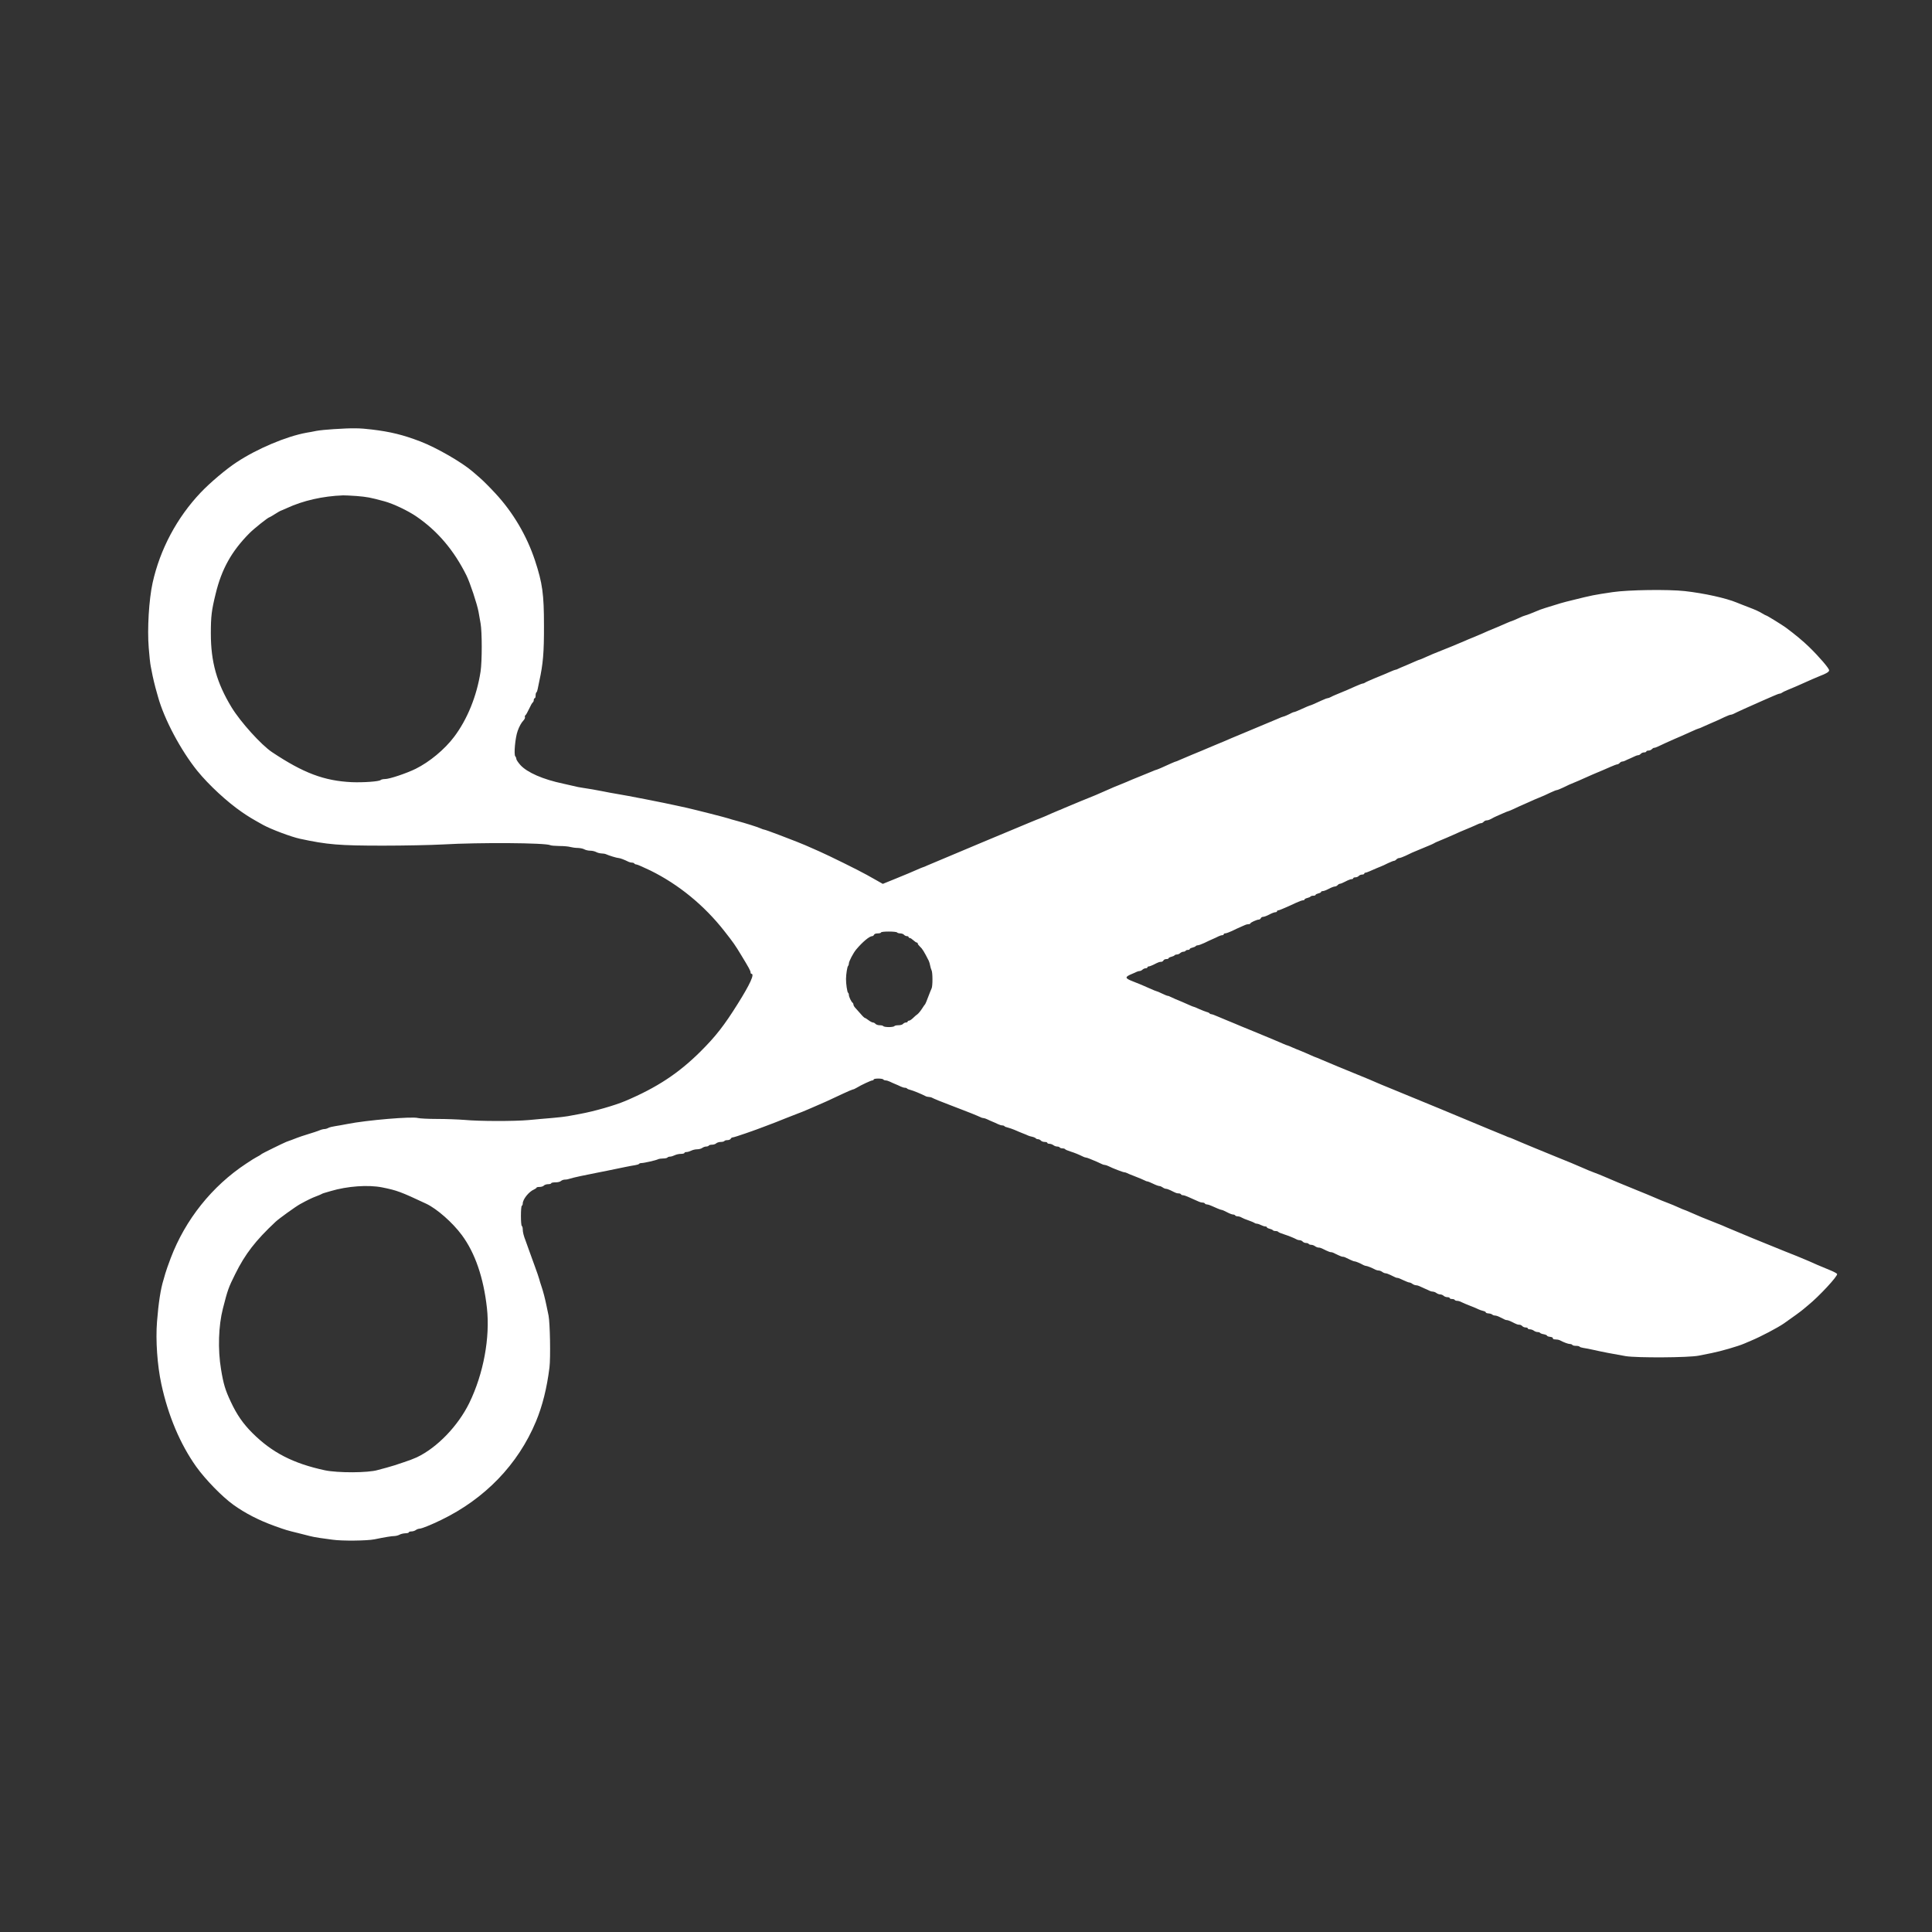 <?xml version="1.0" standalone="no"?>
<!DOCTYPE svg PUBLIC "-//W3C//DTD SVG 20010904//EN"
 "http://www.w3.org/TR/2001/REC-SVG-20010904/DTD/svg10.dtd">
<svg version="1.0" xmlns="http://www.w3.org/2000/svg"
 width="2103pt" height="2103pt" viewBox="0 0 2103 2103"
 preserveAspectRatio="xMidYMid meet">
<rect x="0" y="0" width="2103" height="2103" fill="#333333" stroke="none"/>
<g transform="translate(0,2103) scale(0.1,-0.1)"
fill="#ffffff" stroke="none">
<path d="M3635 16359 c-71 -4 -157 -13 -190 -19 -33 -7 -81 -16 -108 -20 -220
-40 -538 -174 -762 -322 -116 -76 -289 -223 -390 -329 -259 -273 -443 -618
-524 -984 -40 -183 -59 -501 -42 -707 6 -83 16 -173 22 -202 6 -28 15 -76 21
-106 6 -30 20 -86 30 -125 11 -38 23 -83 28 -100 68 -245 247 -581 427 -805
126 -155 325 -339 488 -451 71 -49 113 -74 230 -139 86 -47 303 -129 400 -150
297 -64 426 -75 905 -75 228 0 521 6 651 13 396 23 1121 18 1169 -8 9 -5 54
-8 100 -9 47 0 101 -5 120 -11 19 -5 55 -10 80 -10 25 -1 56 -7 70 -15 14 -8
43 -15 65 -15 22 0 51 -7 65 -15 14 -8 40 -14 58 -15 18 0 40 -4 50 -9 27 -13
118 -41 136 -41 14 0 65 -19 108 -41 10 -5 27 -9 37 -9 11 0 23 -4 26 -10 3
-5 14 -10 23 -10 9 0 77 -30 152 -66 306 -151 584 -378 803 -657 102 -130 117
-151 190 -272 77 -126 97 -163 97 -180 0 -8 4 -15 9 -15 37 0 -13 -111 -148
-326 -147 -235 -241 -356 -405 -519 -239 -238 -476 -394 -821 -540 -114 -48
-337 -112 -490 -140 -49 -9 -110 -20 -135 -25 -25 -5 -99 -13 -165 -19 -66 -5
-183 -16 -260 -23 -159 -14 -534 -14 -705 2 -63 5 -194 10 -290 10 -96 0 -191
5 -210 10 -62 19 -560 -23 -770 -65 -47 -9 -107 -20 -135 -24 -27 -4 -60 -12
-72 -19 -12 -7 -31 -12 -42 -12 -11 0 -35 -6 -53 -14 -18 -8 -73 -26 -123 -41
-49 -15 -103 -33 -120 -40 -16 -6 -46 -18 -65 -25 -19 -6 -44 -16 -55 -20 -33
-13 -260 -125 -265 -130 -8 -8 -43 -29 -60 -37 -8 -3 -58 -34 -110 -69 -372
-245 -663 -610 -822 -1029 -25 -66 -51 -140 -58 -165 -7 -25 -16 -56 -20 -70
-31 -97 -55 -253 -71 -457 -16 -202 3 -474 47 -678 74 -344 204 -652 379 -899
101 -141 280 -325 404 -415 131 -94 279 -170 451 -232 123 -44 129 -46 260
-78 47 -12 102 -26 122 -31 20 -6 69 -15 110 -21 40 -5 102 -14 138 -19 103
-15 375 -12 455 4 112 23 189 36 221 36 16 1 40 7 54 15 14 8 42 14 63 15 20
0 37 5 37 10 0 6 13 10 28 10 16 0 37 7 48 15 10 8 28 14 39 15 24 0 121 39
235 94 478 231 839 605 1034 1073 71 171 119 364 147 588 13 107 6 484 -10
565 -6 30 -16 80 -23 110 -14 69 -35 152 -55 210 -9 25 -19 59 -23 75 -4 17
-26 80 -48 140 -22 61 -52 144 -67 185 -14 41 -30 84 -34 95 -20 50 -31 94
-31 123 0 17 -4 34 -10 37 -13 8 -13 212 0 220 6 3 10 14 10 24 0 46 66 129
122 153 15 7 28 16 28 20 0 5 15 8 34 8 18 0 39 7 46 15 7 8 28 15 46 15 19 0
34 5 34 10 0 6 21 10 46 10 27 0 51 6 60 15 9 8 28 15 44 15 16 0 41 5 57 11
23 9 177 42 303 66 24 4 136 27 295 60 39 8 87 17 108 20 20 3 40 9 43 14 3 5
14 9 26 9 28 0 159 30 180 41 10 5 36 9 57 9 22 0 43 5 46 10 3 5 16 10 28 10
12 0 35 7 51 15 15 8 46 15 67 15 22 0 39 5 39 10 0 6 10 10 23 10 12 0 35 7
51 15 15 8 45 15 65 15 20 0 45 7 55 15 11 8 30 15 42 15 13 0 26 5 29 10 3 6
20 10 36 10 17 0 37 7 45 15 9 8 31 15 49 15 19 0 37 5 40 10 3 6 19 10 35 10
15 0 30 7 34 15 3 8 14 15 24 15 16 0 242 78 362 125 19 7 67 25 105 40 39 15
84 33 100 40 17 7 68 27 115 45 47 17 105 41 130 52 25 10 54 23 65 28 86 36
181 79 322 146 51 24 98 44 105 45 7 0 27 9 43 19 47 29 156 80 171 80 8 0 14
5 14 10 0 6 22 10 49 10 28 0 53 -4 56 -10 3 -5 15 -10 25 -10 10 0 31 -6 47
-14 15 -8 42 -19 58 -26 17 -7 43 -18 58 -26 16 -8 37 -14 47 -14 10 0 21 -4
24 -9 3 -4 19 -11 34 -14 27 -6 125 -46 164 -67 10 -6 27 -10 38 -10 11 0 28
-4 38 -10 20 -11 94 -41 197 -80 31 -12 108 -42 130 -50 11 -5 56 -22 100 -39
44 -18 88 -36 97 -41 10 -6 24 -10 32 -10 8 0 27 -6 43 -14 15 -8 42 -19 58
-26 17 -7 43 -18 58 -26 16 -8 37 -14 47 -14 10 0 21 -4 24 -9 3 -4 19 -11 35
-14 16 -4 49 -15 73 -25 24 -11 63 -27 88 -37 25 -9 52 -21 60 -25 9 -4 30
-11 48 -14 17 -4 34 -12 37 -17 4 -5 14 -9 24 -9 10 0 24 -7 31 -15 7 -8 25
-15 41 -15 16 0 29 -4 29 -10 0 -5 10 -10 23 -10 13 0 32 -7 43 -15 10 -8 29
-15 41 -15 12 0 25 -4 28 -10 3 -5 17 -10 30 -10 13 0 26 -4 29 -9 3 -5 29
-16 58 -25 47 -15 87 -31 140 -57 10 -5 23 -9 29 -9 6 0 26 -7 45 -15 19 -8
51 -22 72 -30 20 -9 45 -20 54 -25 10 -6 24 -10 32 -10 8 0 27 -6 43 -14 45
-23 157 -66 171 -66 7 0 20 -4 30 -9 9 -5 37 -17 62 -26 78 -30 114 -46 132
-55 10 -6 22 -10 28 -10 6 0 33 -11 62 -25 28 -14 59 -25 68 -25 9 0 25 -7 36
-15 10 -8 27 -15 36 -15 9 0 31 -8 50 -17 61 -31 68 -33 87 -33 11 0 23 -4 26
-10 3 -6 13 -10 22 -10 8 0 31 -7 51 -16 21 -9 53 -23 72 -32 19 -8 43 -19 52
-23 10 -5 27 -9 37 -9 11 0 23 -4 26 -10 3 -6 13 -10 22 -10 8 0 29 -6 46 -14
18 -7 48 -21 69 -30 20 -9 41 -16 46 -16 6 0 32 -11 58 -25 26 -14 55 -25 65
-25 10 0 21 -4 24 -10 3 -5 16 -10 28 -10 13 0 31 -6 42 -13 11 -7 45 -21 75
-31 30 -10 59 -23 65 -27 5 -5 17 -9 26 -9 9 0 30 -7 45 -15 16 -8 37 -15 47
-15 9 0 17 -4 17 -9 0 -5 13 -12 30 -16 16 -4 32 -11 35 -16 4 -5 17 -9 30 -9
13 0 26 -4 29 -9 3 -5 29 -16 58 -25 55 -18 110 -40 140 -56 10 -6 26 -10 37
-10 10 0 24 -7 31 -15 7 -8 23 -15 36 -15 12 0 26 -4 29 -10 3 -5 16 -10 28
-10 12 0 31 -7 41 -15 11 -8 28 -15 38 -15 18 0 25 -3 86 -33 19 -9 40 -17 48
-17 14 0 22 -3 82 -33 19 -9 40 -17 48 -17 14 0 22 -3 82 -33 19 -9 39 -17 46
-17 12 0 59 -19 98 -41 10 -5 23 -9 29 -9 11 0 67 -22 101 -41 10 -5 26 -9 36
-9 10 0 27 -7 38 -15 10 -8 27 -15 36 -15 9 0 31 -8 50 -17 59 -30 68 -33 80
-33 7 0 36 -11 63 -25 28 -13 57 -25 65 -25 8 0 24 -7 34 -15 11 -8 28 -15 38
-15 10 0 26 -4 36 -9 9 -4 35 -16 57 -26 22 -9 48 -21 57 -26 10 -5 26 -9 36
-9 10 0 27 -7 38 -15 10 -8 29 -15 41 -15 12 0 28 -7 37 -15 8 -8 26 -15 40
-15 14 0 26 -4 26 -10 0 -5 11 -10 24 -10 14 0 28 -4 31 -10 3 -6 15 -10 27
-10 11 0 32 -6 46 -14 15 -8 59 -26 97 -41 39 -15 79 -32 90 -38 11 -6 34 -13
50 -17 17 -4 29 -11 28 -16 -1 -5 13 -10 30 -11 17 -1 35 -7 41 -13 5 -5 19
-10 29 -10 10 0 33 -7 50 -16 58 -30 67 -34 81 -34 8 0 29 -8 48 -17 61 -31
68 -33 87 -33 10 0 24 -7 31 -15 7 -8 23 -15 36 -15 13 0 24 -4 24 -10 0 -5
10 -10 23 -10 13 0 32 -7 43 -15 10 -8 29 -15 41 -15 12 0 24 -4 27 -9 3 -5
22 -12 41 -15 19 -4 35 -11 35 -16 0 -5 15 -10 33 -12 19 -2 31 -8 30 -15 -2
-8 8 -13 27 -13 17 0 38 -4 48 -9 43 -23 92 -41 110 -41 12 0 24 -5 27 -10 3
-6 21 -10 40 -10 19 0 36 -4 39 -9 3 -5 23 -11 43 -14 21 -3 70 -12 108 -21
77 -18 226 -47 350 -68 124 -20 683 -17 795 5 47 10 110 22 140 28 97 19 288
74 355 103 17 8 50 22 75 32 104 43 290 141 358 188 80 55 204 146 212 155 3
3 25 22 50 42 117 94 326 319 317 341 -3 7 -38 26 -78 42 -41 17 -103 43 -139
58 -36 16 -76 34 -90 40 -14 5 -38 16 -55 23 -16 8 -109 45 -205 83 -181 72
-555 226 -632 260 -23 11 -74 32 -113 47 -38 15 -86 34 -105 42 -19 8 -44 18
-55 22 -26 11 -56 24 -128 55 -32 14 -60 26 -63 26 -3 0 -31 12 -62 26 -31 15
-86 37 -122 51 -36 13 -94 37 -130 53 -36 16 -128 54 -205 85 -146 59 -278
114 -355 148 -25 11 -74 31 -110 44 -36 13 -83 33 -105 43 -53 24 -225 96
-300 125 -85 34 -422 173 -472 196 -24 10 -46 19 -49 19 -3 0 -20 7 -37 15
-18 8 -55 23 -83 34 -28 11 -71 29 -95 39 -49 22 -1008 419 -1109 459 -36 14
-87 36 -115 48 -27 13 -124 53 -215 90 -91 37 -181 74 -200 82 -19 8 -45 19
-57 24 -51 21 -71 29 -126 53 -32 14 -60 26 -63 26 -3 0 -31 12 -62 26 -31 14
-79 35 -107 46 -27 10 -69 28 -92 38 -24 11 -46 20 -49 20 -3 0 -22 7 -42 16
-85 37 -114 49 -322 135 -96 39 -193 79 -215 89 -22 9 -60 25 -85 35 -25 10
-69 28 -98 41 -29 13 -59 24 -67 24 -7 0 -16 4 -19 9 -3 5 -17 12 -31 15 -14
4 -50 18 -80 31 -29 14 -56 25 -59 25 -6 0 -30 10 -131 55 -16 7 -48 20 -70
29 -22 10 -48 21 -57 26 -10 6 -22 10 -28 10 -6 0 -33 11 -62 25 -28 14 -55
25 -59 25 -4 0 -38 14 -76 31 -83 37 -90 40 -181 76 -91 35 -92 48 -7 83 17 7
38 16 47 21 10 5 25 9 34 9 8 0 22 7 30 15 9 8 24 15 35 15 10 0 19 5 19 10 0
6 6 10 14 10 8 0 29 8 48 17 61 31 68 33 87 33 10 0 21 7 25 15 3 8 17 15 31
15 14 0 25 4 25 9 0 5 13 12 30 16 16 4 32 11 35 16 4 5 15 9 26 9 11 0 27 7
35 15 9 8 24 15 34 15 10 0 22 5 25 10 3 6 15 10 26 10 10 0 19 4 19 9 0 5 13
12 30 16 16 4 32 11 35 16 4 5 14 9 23 9 9 0 42 12 72 26 30 15 71 34 90 42
19 8 47 21 62 29 14 7 33 13 42 13 9 0 16 5 16 10 0 6 8 10 17 10 10 0 43 12
73 26 30 15 71 34 90 42 19 8 43 19 52 23 10 5 27 9 38 9 11 0 20 4 20 8 0 10
71 42 92 42 9 0 18 7 22 15 3 8 14 15 25 15 11 0 41 11 67 25 26 14 55 25 65
25 11 0 19 5 19 10 0 6 5 10 11 10 6 0 27 7 47 16 21 9 51 22 67 29 17 7 55
25 85 39 30 14 63 26 73 26 9 0 17 4 17 9 0 5 13 12 30 16 16 4 32 11 35 16 4
5 17 9 31 9 13 0 24 4 24 9 0 5 14 12 30 16 17 4 30 11 30 16 0 5 8 9 19 9 10
0 39 11 65 25 26 14 55 25 65 25 10 0 24 7 31 15 7 8 18 15 26 15 7 0 34 11
60 25 26 14 55 25 65 25 11 0 19 5 19 10 0 6 11 10 24 10 13 0 29 7 36 15 7 8
23 15 36 15 13 0 24 5 24 10 0 6 5 10 11 10 6 0 27 7 47 16 56 25 94 41 122
52 14 5 49 21 78 36 30 14 60 26 67 26 7 0 18 7 25 15 7 8 20 15 30 15 10 0
42 12 72 26 52 26 83 40 143 64 28 11 43 18 120 50 17 7 37 16 45 21 8 5 22
12 30 15 8 3 31 13 50 21 19 8 44 18 55 23 11 4 47 20 80 35 57 26 79 36 150
65 50 21 99 42 117 51 10 5 24 9 32 9 7 0 19 7 26 15 7 8 21 15 31 15 18 0 37
8 79 32 8 4 22 11 30 14 8 3 39 17 68 30 29 13 56 24 60 24 4 0 32 12 62 26
30 15 69 32 85 39 17 7 57 25 90 40 33 15 71 32 85 37 52 21 87 36 140 62 30
14 60 26 67 26 6 0 35 12 65 26 51 26 86 41 138 62 14 5 52 22 85 37 75 34
122 54 220 95 11 4 46 20 78 34 32 14 64 26 71 26 7 0 19 7 26 15 7 8 19 15
26 15 8 0 22 4 32 9 9 5 35 17 57 26 22 10 48 22 57 26 10 5 24 9 32 9 7 0 19
7 26 15 7 8 23 15 36 15 13 0 24 5 24 10 0 6 11 10 24 10 13 0 29 7 36 15 7 8
18 15 25 15 8 0 26 6 42 14 28 14 131 61 168 77 46 19 125 54 193 85 41 19 77
34 81 34 4 0 25 8 47 19 21 10 57 26 79 35 86 37 102 44 155 70 30 14 61 26
68 26 7 0 20 4 30 9 32 17 189 88 317 144 33 14 86 37 117 51 31 14 63 26 70
26 8 0 18 4 23 9 6 5 33 19 61 30 28 11 73 30 100 42 161 72 209 93 249 109
76 29 105 47 105 64 0 21 -107 146 -219 255 -65 63 -149 133 -251 209 -38 28
-206 132 -214 132 -3 0 -23 10 -44 23 -32 20 -78 41 -147 67 -49 19 -112 43
-130 51 -118 49 -353 101 -565 125 -182 20 -614 14 -785 -11 -213 -32 -215
-32 -445 -89 -96 -23 -139 -36 -285 -82 -53 -17 -55 -17 -153 -58 -35 -14 -67
-26 -72 -26 -5 0 -38 -13 -73 -30 -36 -16 -68 -30 -71 -30 -4 0 -25 -9 -49
-19 -37 -17 -159 -69 -212 -90 -11 -5 -40 -17 -65 -29 -25 -11 -70 -30 -100
-42 -30 -12 -71 -29 -90 -38 -54 -24 -218 -91 -285 -117 -33 -12 -90 -37 -128
-54 -37 -17 -70 -31 -73 -31 -3 0 -22 -7 -42 -16 -86 -38 -99 -43 -137 -59
-22 -9 -48 -20 -57 -25 -10 -6 -22 -10 -28 -10 -5 0 -33 -11 -62 -24 -29 -13
-100 -43 -158 -66 -58 -24 -109 -47 -114 -52 -6 -4 -16 -8 -22 -8 -7 0 -43
-14 -81 -31 -37 -16 -77 -34 -88 -39 -149 -62 -148 -61 -177 -76 -14 -8 -31
-14 -38 -14 -6 0 -35 -11 -63 -24 -79 -37 -124 -56 -131 -56 -3 0 -40 -16 -82
-35 -41 -19 -80 -35 -85 -35 -5 0 -17 -4 -27 -9 -33 -18 -85 -41 -93 -41 -5 0
-32 -11 -61 -24 -29 -13 -170 -72 -313 -131 -143 -60 -267 -111 -275 -116 -8
-4 -40 -17 -70 -29 -30 -12 -75 -31 -100 -42 -61 -26 -72 -31 -175 -73 -49
-21 -109 -46 -132 -56 -23 -11 -44 -19 -47 -19 -5 0 -60 -24 -163 -71 -24 -10
-46 -19 -49 -19 -3 0 -20 -6 -37 -14 -18 -8 -79 -33 -137 -56 -58 -23 -125
-51 -149 -62 -24 -10 -67 -28 -95 -39 -28 -11 -65 -26 -81 -34 -17 -7 -53 -23
-80 -35 -27 -12 -63 -27 -80 -35 -16 -7 -88 -36 -160 -65 -71 -29 -153 -63
-182 -76 -28 -13 -54 -24 -57 -24 -2 0 -35 -14 -73 -31 -71 -32 -98 -43 -135
-58 -41 -15 -76 -30 -629 -261 -301 -126 -567 -238 -592 -249 -25 -12 -48 -21
-51 -21 -3 0 -31 -12 -63 -26 -82 -36 -83 -36 -236 -99 l-138 -56 -67 38 c-37
20 -85 48 -107 60 -81 46 -413 210 -520 257 -60 27 -128 56 -150 66 -39 17
-138 56 -220 87 -22 9 -49 19 -60 23 -96 37 -162 60 -169 60 -4 0 -22 6 -39
14 -37 16 -164 56 -257 81 -36 9 -76 21 -90 26 -32 11 -363 95 -455 116 -38 8
-88 19 -110 24 -123 28 -546 111 -660 129 -33 5 -96 17 -140 26 -85 17 -152
28 -225 39 -25 3 -70 12 -100 20 -30 7 -80 18 -110 25 -220 46 -393 122 -466
203 -24 27 -44 57 -44 66 0 9 -5 22 -11 28 -18 18 -1 205 26 278 16 46 41 91
62 112 12 13 20 29 17 37 -3 8 -1 17 5 20 6 4 24 35 40 70 16 35 34 67 40 70
6 4 11 16 11 27 0 10 5 19 10 19 6 0 10 13 10 29 0 17 4 32 9 35 5 3 11 20 14
38 3 18 11 56 17 83 41 186 52 312 51 605 0 343 -16 461 -98 710 -90 271 -240
525 -433 732 -58 63 -133 138 -168 168 -35 30 -69 60 -75 65 -119 103 -395
262 -572 330 -188 72 -327 106 -530 130 -130 16 -209 17 -410 4z m245 -728
c117 -10 147 -15 305 -58 98 -27 254 -101 349 -166 230 -158 408 -368 544
-642 38 -77 115 -308 131 -395 5 -30 15 -86 22 -125 17 -91 17 -415 0 -525
-41 -267 -145 -522 -289 -712 -103 -136 -265 -271 -418 -347 -100 -49 -284
-111 -333 -111 -20 0 -42 -5 -48 -11 -16 -16 -191 -28 -313 -23 -301 14 -527
99 -869 327 -117 78 -343 328 -440 487 -162 267 -226 495 -226 805 0 186 8
251 52 430 65 270 173 464 368 661 53 53 205 174 219 174 3 0 30 16 60 35 30
19 57 35 60 35 2 0 33 13 68 29 177 82 392 131 613 139 17 1 82 -3 145 -7z
m5885 -4751 c3 -5 19 -10 34 -10 16 0 34 -7 41 -15 7 -8 21 -15 31 -15 11 0
19 -4 19 -10 0 -5 6 -10 13 -10 7 0 24 -11 39 -25 15 -14 32 -25 38 -25 5 0
10 -5 10 -11 0 -7 11 -21 24 -33 25 -22 45 -54 96 -155 5 -11 12 -34 15 -52 3
-17 10 -40 15 -50 13 -22 13 -173 1 -197 -5 -9 -21 -51 -37 -92 -15 -41 -30
-77 -33 -80 -4 -3 -19 -25 -35 -50 -16 -25 -38 -51 -48 -59 -11 -7 -33 -26
-49 -42 -16 -16 -36 -29 -44 -29 -8 0 -15 -4 -15 -10 0 -5 -8 -10 -19 -10 -10
0 -24 -7 -31 -15 -7 -9 -29 -15 -51 -15 -21 0 -41 -4 -44 -10 -3 -5 -30 -10
-60 -10 -30 0 -57 5 -60 10 -3 6 -21 10 -39 10 -19 0 -39 7 -46 15 -7 8 -19
15 -28 15 -8 0 -30 11 -48 25 -18 14 -36 25 -41 25 -4 1 -24 19 -43 42 -19 22
-45 51 -57 64 -13 13 -23 30 -23 38 0 8 -4 17 -9 21 -14 8 -41 65 -41 86 0 10
-4 20 -9 23 -9 6 -23 99 -22 151 1 53 13 130 22 140 5 5 9 17 9 27 0 23 47
113 80 153 68 81 144 145 174 145 8 0 16 7 20 15 3 9 19 15 41 15 19 0 35 5
35 10 0 6 35 10 84 10 47 0 88 -4 91 -10z m-5605 -2775 c160 -32 201 -47 480
-178 116 -55 286 -204 388 -342 143 -194 235 -460 272 -791 36 -323 -37 -717
-191 -1034 -123 -252 -351 -488 -572 -593 -32 -15 -95 -39 -140 -53 -45 -15
-91 -30 -102 -34 -11 -4 -49 -15 -85 -25 -36 -9 -79 -21 -97 -26 -103 -32
-437 -33 -578 -3 -343 74 -573 192 -786 404 -102 101 -172 202 -237 342 -60
127 -80 194 -106 353 -36 217 -28 472 20 660 52 204 61 230 135 378 108 218
221 364 439 568 36 34 215 163 265 191 80 44 129 68 172 84 27 10 53 21 58 24
6 4 19 10 30 13 11 3 45 13 75 22 182 54 408 70 560 40z"/>
</g>
</svg>
